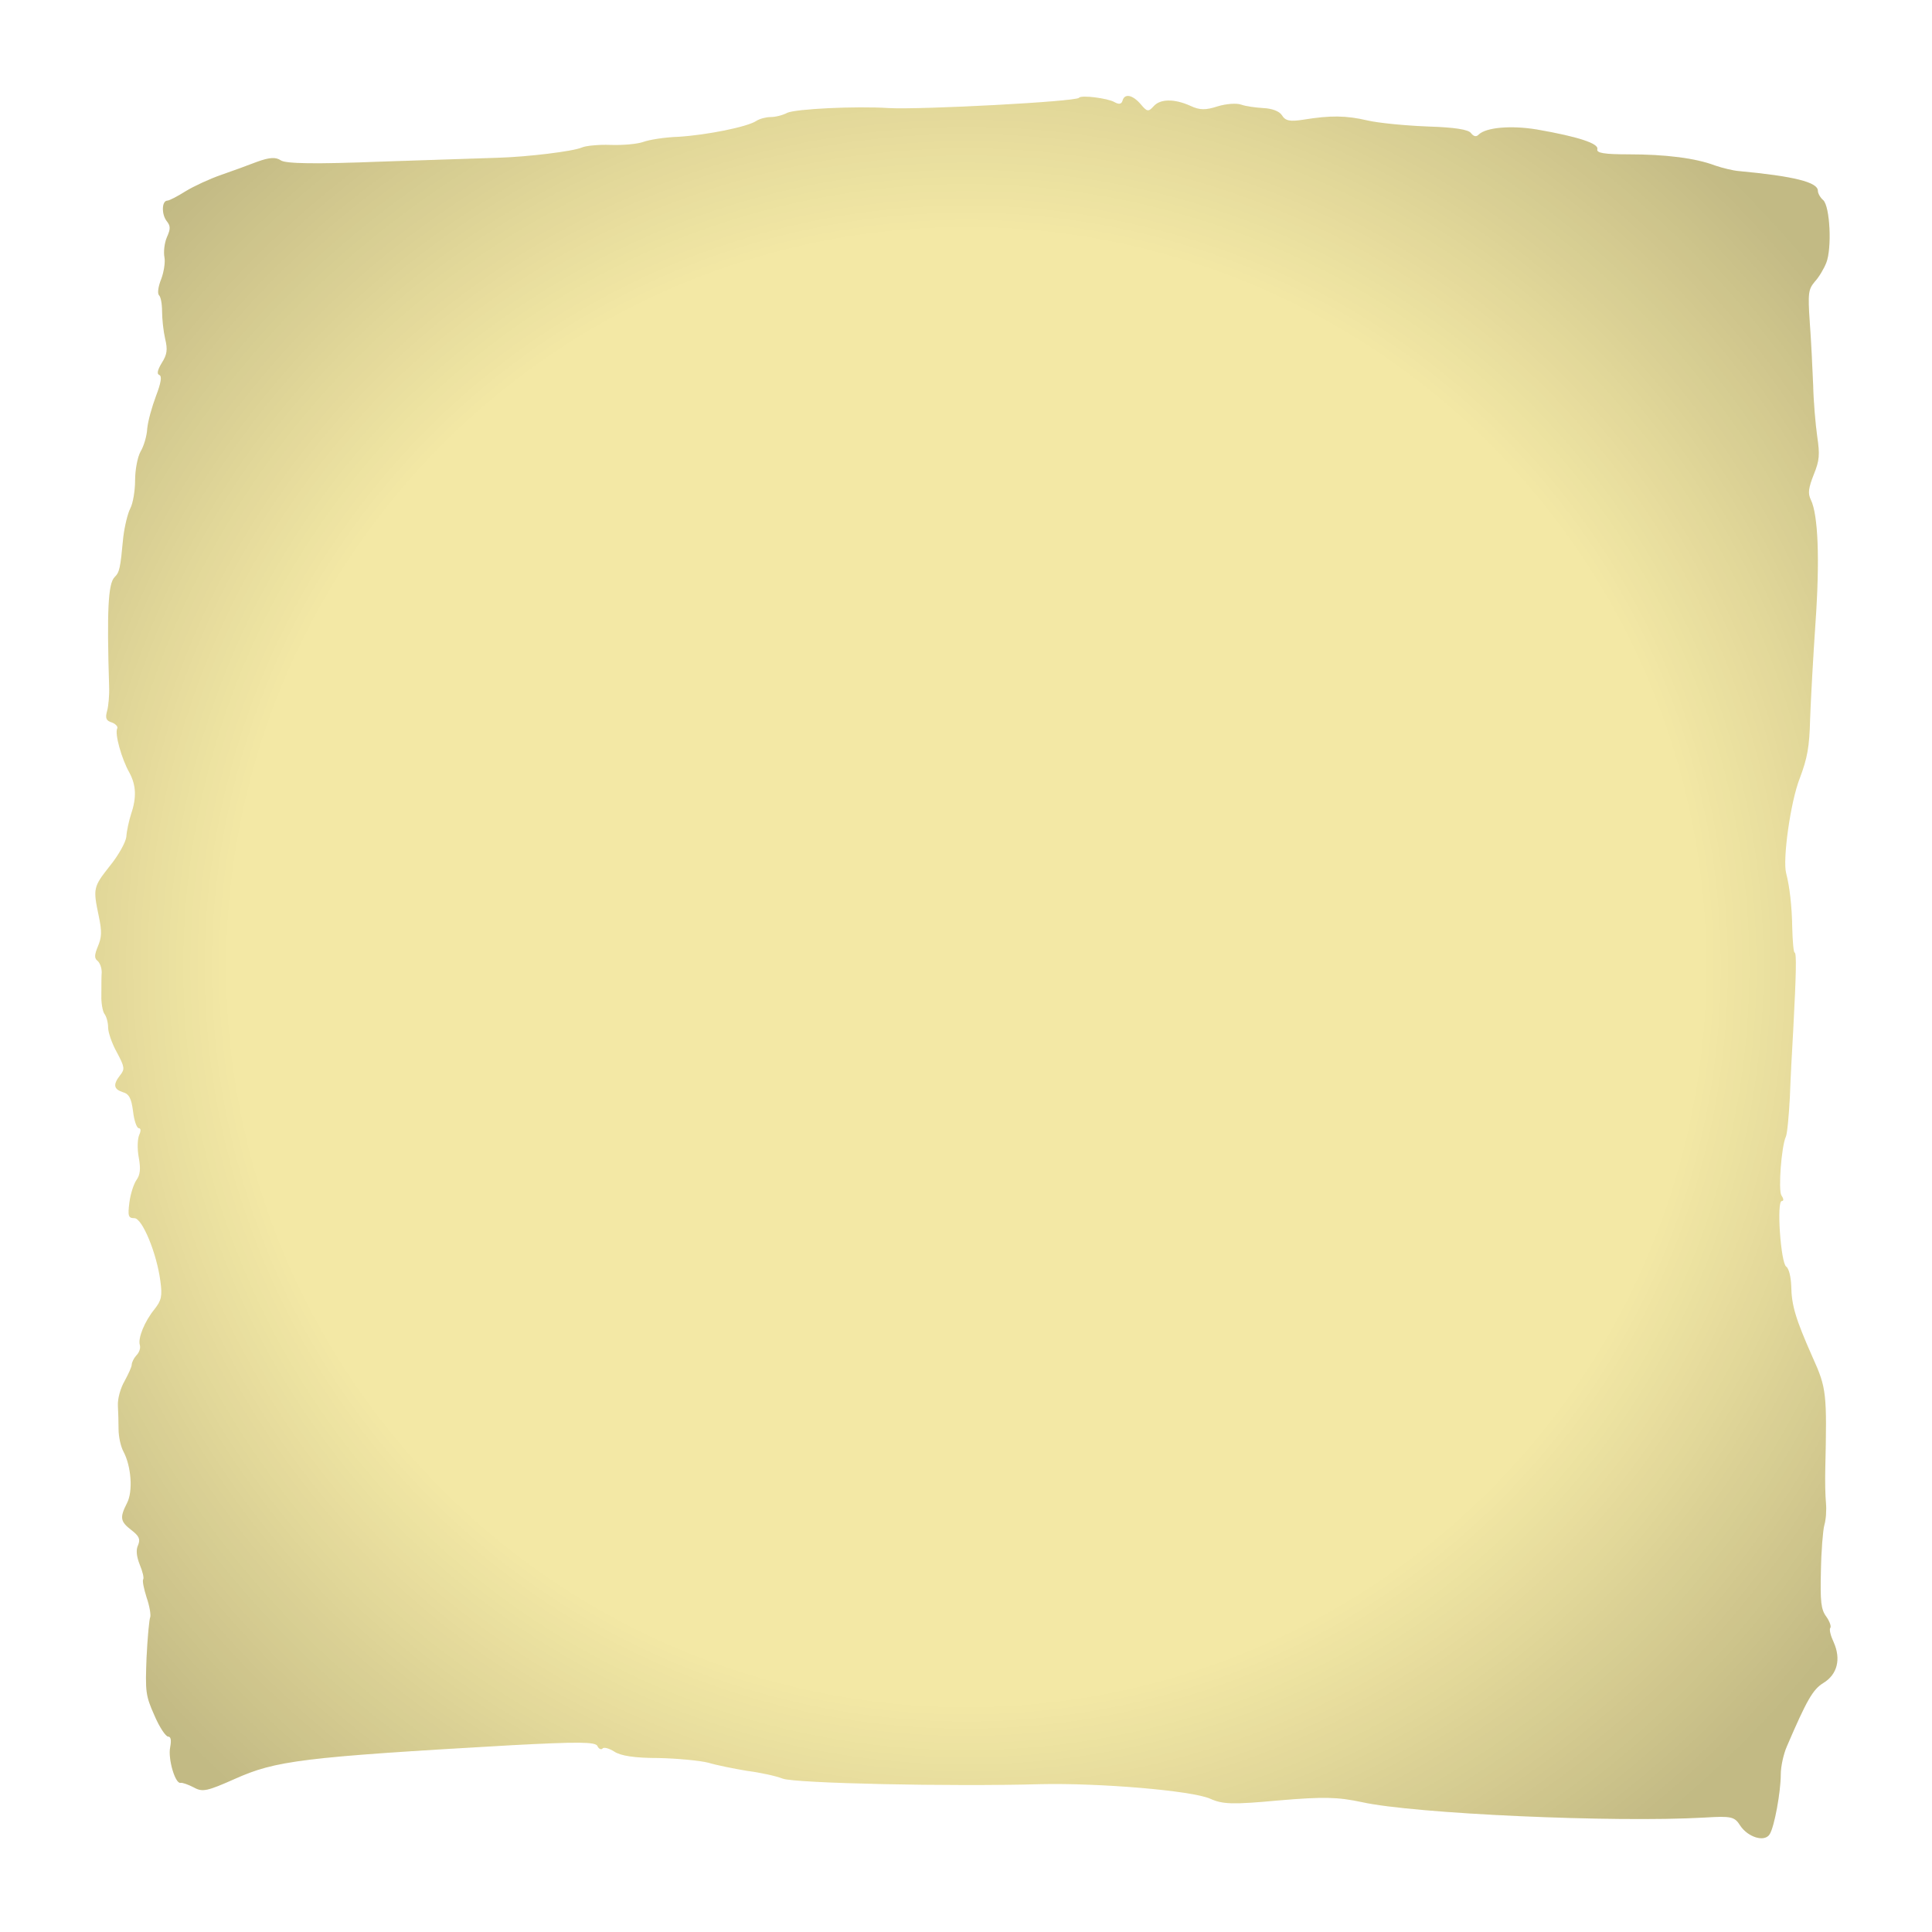 <svg width="825" height="825" viewBox="0 0 825 825" fill="none" xmlns="http://www.w3.org/2000/svg">
<g filter="url(#filter0_dd_36451_8)">
<path d="M460.752 41.759C459.456 43.406 393.503 46.882 379.535 46.15C365.279 45.235 339.79 46.516 336.19 48.163C334.174 49.26 331.006 49.992 328.99 49.992C327.118 49.992 324.382 50.724 322.942 51.639C319.198 54.2 301.63 57.676 289.822 58.408C283.918 58.591 277.15 59.689 274.702 60.603C272.109 61.518 265.917 62.067 260.733 61.884C255.549 61.701 250.077 62.25 248.493 62.982C244.749 64.628 225.309 67.007 212.493 67.373C207.021 67.556 184.556 68.287 162.668 69.019C134.876 70.117 121.915 69.934 119.899 68.47C117.739 67.007 115.147 67.19 109.963 69.019C106.219 70.483 99.163 73.044 94.411 74.691C89.659 76.337 82.891 79.448 79.291 81.643C75.835 83.838 72.235 85.668 71.515 85.668C69.067 85.668 68.923 91.34 71.083 94.267C72.811 96.462 72.955 97.56 71.227 101.402C70.219 103.78 69.787 107.623 70.219 109.818C70.651 112.013 69.931 116.404 68.779 119.332C67.483 122.625 67.195 125.369 67.915 126.101C68.635 126.65 69.211 129.76 69.211 132.87C69.211 136.163 69.787 141.469 70.507 144.579C71.659 149.336 71.371 151.349 69.067 155.008C67.195 158.118 66.907 159.764 68.059 160.13C69.211 160.679 68.779 163.424 66.619 169.095C64.891 173.669 63.163 179.889 62.875 183C62.731 186.11 61.434 190.501 59.995 192.879C58.699 195.258 57.691 200.746 57.691 205.137C57.691 209.345 56.827 214.834 55.675 217.029C54.522 219.224 53.226 224.713 52.65 229.287C51.354 243.009 51.066 244.289 48.906 246.485C46.17 249.229 45.594 260.938 46.602 293.321C46.746 296.797 46.314 301.554 45.738 303.566C44.874 306.677 45.306 307.774 47.754 308.506C49.338 309.055 50.49 310.336 50.058 311.067C48.906 313.263 51.93 324.057 55.242 329.912C58.123 335.217 58.41 340.523 55.962 347.658C55.098 350.403 54.09 354.793 53.946 357.355C53.658 359.733 50.49 365.405 46.89 369.796C39.834 378.76 39.69 379.309 42.138 391.018C43.578 397.788 43.434 400.166 41.85 404.008C40.266 407.85 40.266 409.131 41.562 410.228C42.57 410.96 43.434 413.156 43.434 415.168C43.29 416.998 43.29 421.389 43.29 424.865C43.146 428.158 43.866 432 44.586 432.915C45.45 434.012 46.17 436.574 46.17 438.769C46.17 440.782 47.754 445.539 49.914 449.381C53.226 455.601 53.37 456.516 51.354 459.077C48.186 463.102 48.474 465.115 52.506 466.395C55.098 467.127 56.106 468.957 56.827 474.628C57.258 478.47 58.41 481.763 59.275 481.763C60.139 481.763 60.282 482.861 59.419 484.691C58.699 486.52 58.554 490.545 59.275 494.387C60.139 499.144 59.85 501.705 58.267 503.901C57.114 505.548 55.675 509.938 55.242 513.597C54.522 519.269 54.81 520.184 57.403 520.184C60.715 520.184 66.907 535.003 68.491 547.078C69.355 553.481 68.923 555.311 66.043 558.97C61.722 564.276 58.843 571.411 59.706 574.338C60.139 575.619 59.419 577.631 58.267 578.729C57.114 580.01 56.251 581.839 56.251 582.754C56.251 583.669 54.81 586.779 53.226 589.706C51.498 592.634 50.202 597.207 50.346 600.135C50.49 602.879 50.634 607.636 50.634 610.38C50.634 613.307 51.498 617.515 52.65 619.711C56.106 626.114 56.827 636.909 54.234 641.848C51.066 648.069 51.354 649.715 56.106 653.374C59.419 655.936 59.995 657.216 58.986 659.778C57.978 661.79 58.267 664.535 59.706 668.194C60.858 670.938 61.578 673.865 61.147 674.414C60.715 674.963 61.434 678.439 62.587 682.098C63.883 685.757 64.459 689.599 64.171 690.514C63.739 691.246 63.019 699.113 62.587 707.712C62.011 722.348 62.154 723.995 65.899 732.411C68.059 737.533 70.795 741.558 71.803 741.558C72.955 741.558 73.243 743.022 72.667 746.132C71.659 751.072 74.827 761.866 77.131 761.317C77.851 761.134 80.443 762.049 82.891 763.33C86.491 765.342 88.651 764.793 100.171 759.671C117.739 751.804 128.827 750.34 218.829 745.217C246.765 743.754 254.253 743.754 255.117 745.583C255.693 746.864 256.701 747.23 257.277 746.681C257.709 745.949 260.013 746.498 262.317 747.962C265.053 749.791 271.101 750.706 281.182 750.706C289.39 750.889 298.894 751.804 302.494 752.718C306.094 753.816 313.582 755.28 319.054 756.195C324.67 756.926 331.438 758.39 334.174 759.488C339.214 761.5 406.031 762.964 444.336 761.866C469.536 761.317 508.993 764.61 516.769 768.087C522.097 770.465 526.273 770.648 546.001 768.818C565.442 767.172 571.202 767.355 581.57 769.55C603.746 774.49 689.139 778.332 727.732 776.137C739.54 775.405 740.692 775.771 743.14 779.613C746.452 784.552 753.508 786.748 755.668 783.272C757.684 780.162 760.42 765.159 760.42 757.658C760.42 754.365 761.572 749.059 763.012 745.766C771.508 726.007 774.1 721.433 778.565 718.689C784.613 715.03 786.197 708.444 783.029 701.308C781.733 698.564 781.013 695.82 781.589 695.088C782.021 694.539 781.301 692.344 779.861 690.331C777.557 687.221 777.269 683.928 777.557 670.938C777.701 662.339 778.421 653.557 778.997 651.362C779.717 648.983 780.005 644.776 779.717 641.848C779.429 638.738 779.285 632.152 779.429 627.212C780.149 594.829 780.005 592.817 773.956 579.461C766.756 563.178 765.028 557.506 764.884 549.091C764.74 545.249 763.876 541.589 762.724 540.858C760.42 539.211 758.548 512.866 760.852 512.866C761.716 512.866 761.716 511.951 760.708 510.487C759.268 508.292 760.708 489.448 762.58 485.423C763.156 484.325 763.876 476.641 764.308 468.408C764.596 460.175 765.316 447.185 765.748 439.684C767.044 415.351 767.188 406.752 766.324 406.752C765.892 406.752 765.46 401.996 765.316 396.141C765.172 386.81 764.164 378.394 762.724 372.906C761.14 367.051 764.596 342.353 768.484 332.473C771.796 323.691 772.66 318.934 772.948 307.042C773.236 298.992 774.244 280.514 775.253 265.878C777.125 238.984 776.405 219.773 773.236 213.37C771.94 210.626 772.228 208.43 774.533 202.576C776.981 196.538 777.125 194.16 775.973 186.293C775.253 181.17 774.389 171.291 774.244 164.338C773.956 157.203 773.38 145.311 772.804 137.627C771.94 125.003 772.228 123.54 774.965 120.246C776.693 118.417 778.853 114.758 779.861 112.196C782.309 105.976 781.445 88.229 778.565 85.485C777.269 84.387 776.261 82.558 776.261 81.46C776.261 77.801 766.036 75.24 742.42 73.044C740.116 72.861 735.508 71.763 732.34 70.666C724.132 67.556 711.46 65.909 695.331 65.909C685.107 65.909 681.651 65.36 682.083 63.714C682.803 61.335 674.163 58.408 656.307 55.298C645.219 53.468 634.563 54.383 631.394 57.493C630.386 58.591 629.235 58.225 628.226 56.944C627.218 55.298 621.17 54.383 609.65 54.017C600.29 53.651 588.77 52.553 584.018 51.456C574.658 49.26 568.034 49.26 556.657 51.09C550.897 52.005 548.881 51.639 547.441 49.26C546.289 47.431 543.121 46.333 539.521 46.15C536.353 45.967 532.033 45.418 530.017 44.686C528.001 43.955 523.537 44.32 519.937 45.418C514.897 47.065 512.305 47.065 508.417 45.235C501.505 42.125 495.457 42.125 492.577 45.418C490.417 47.797 489.841 47.797 487.105 44.503C483.648 40.478 480.192 39.747 479.328 43.04C478.896 44.503 477.744 44.686 475.872 43.589C472.992 41.942 461.616 40.478 460.752 41.759Z" fill="#F3E8A5"/>
<path d="M460.752 41.759C459.456 43.406 393.503 46.882 379.535 46.15C365.279 45.235 339.79 46.516 336.19 48.163C334.174 49.26 331.006 49.992 328.99 49.992C327.118 49.992 324.382 50.724 322.942 51.639C319.198 54.2 301.63 57.676 289.822 58.408C283.918 58.591 277.15 59.689 274.702 60.603C272.109 61.518 265.917 62.067 260.733 61.884C255.549 61.701 250.077 62.25 248.493 62.982C244.749 64.628 225.309 67.007 212.493 67.373C207.021 67.556 184.556 68.287 162.668 69.019C134.876 70.117 121.915 69.934 119.899 68.47C117.739 67.007 115.147 67.19 109.963 69.019C106.219 70.483 99.163 73.044 94.411 74.691C89.659 76.337 82.891 79.448 79.291 81.643C75.835 83.838 72.235 85.668 71.515 85.668C69.067 85.668 68.923 91.34 71.083 94.267C72.811 96.462 72.955 97.56 71.227 101.402C70.219 103.78 69.787 107.623 70.219 109.818C70.651 112.013 69.931 116.404 68.779 119.332C67.483 122.625 67.195 125.369 67.915 126.101C68.635 126.65 69.211 129.76 69.211 132.87C69.211 136.163 69.787 141.469 70.507 144.579C71.659 149.336 71.371 151.349 69.067 155.008C67.195 158.118 66.907 159.764 68.059 160.13C69.211 160.679 68.779 163.424 66.619 169.095C64.891 173.669 63.163 179.889 62.875 183C62.731 186.11 61.434 190.501 59.995 192.879C58.699 195.258 57.691 200.746 57.691 205.137C57.691 209.345 56.827 214.834 55.675 217.029C54.522 219.224 53.226 224.713 52.65 229.287C51.354 243.009 51.066 244.289 48.906 246.485C46.17 249.229 45.594 260.938 46.602 293.321C46.746 296.797 46.314 301.554 45.738 303.566C44.874 306.677 45.306 307.774 47.754 308.506C49.338 309.055 50.49 310.336 50.058 311.067C48.906 313.263 51.93 324.057 55.242 329.912C58.123 335.217 58.41 340.523 55.962 347.658C55.098 350.403 54.09 354.793 53.946 357.355C53.658 359.733 50.49 365.405 46.89 369.796C39.834 378.76 39.69 379.309 42.138 391.018C43.578 397.788 43.434 400.166 41.85 404.008C40.266 407.85 40.266 409.131 41.562 410.228C42.57 410.96 43.434 413.156 43.434 415.168C43.29 416.998 43.29 421.389 43.29 424.865C43.146 428.158 43.866 432 44.586 432.915C45.45 434.012 46.17 436.574 46.17 438.769C46.17 440.782 47.754 445.539 49.914 449.381C53.226 455.601 53.37 456.516 51.354 459.077C48.186 463.102 48.474 465.115 52.506 466.395C55.098 467.127 56.106 468.957 56.827 474.628C57.258 478.47 58.41 481.763 59.275 481.763C60.139 481.763 60.282 482.861 59.419 484.691C58.699 486.52 58.554 490.545 59.275 494.387C60.139 499.144 59.85 501.705 58.267 503.901C57.114 505.548 55.675 509.938 55.242 513.597C54.522 519.269 54.81 520.184 57.403 520.184C60.715 520.184 66.907 535.003 68.491 547.078C69.355 553.481 68.923 555.311 66.043 558.97C61.722 564.276 58.843 571.411 59.706 574.338C60.139 575.619 59.419 577.631 58.267 578.729C57.114 580.01 56.251 581.839 56.251 582.754C56.251 583.669 54.81 586.779 53.226 589.706C51.498 592.634 50.202 597.207 50.346 600.135C50.49 602.879 50.634 607.636 50.634 610.38C50.634 613.307 51.498 617.515 52.65 619.711C56.106 626.114 56.827 636.909 54.234 641.848C51.066 648.069 51.354 649.715 56.106 653.374C59.419 655.936 59.995 657.216 58.986 659.778C57.978 661.79 58.267 664.535 59.706 668.194C60.858 670.938 61.578 673.865 61.147 674.414C60.715 674.963 61.434 678.439 62.587 682.098C63.883 685.757 64.459 689.599 64.171 690.514C63.739 691.246 63.019 699.113 62.587 707.712C62.011 722.348 62.154 723.995 65.899 732.411C68.059 737.533 70.795 741.558 71.803 741.558C72.955 741.558 73.243 743.022 72.667 746.132C71.659 751.072 74.827 761.866 77.131 761.317C77.851 761.134 80.443 762.049 82.891 763.33C86.491 765.342 88.651 764.793 100.171 759.671C117.739 751.804 128.827 750.34 218.829 745.217C246.765 743.754 254.253 743.754 255.117 745.583C255.693 746.864 256.701 747.23 257.277 746.681C257.709 745.949 260.013 746.498 262.317 747.962C265.053 749.791 271.101 750.706 281.182 750.706C289.39 750.889 298.894 751.804 302.494 752.718C306.094 753.816 313.582 755.28 319.054 756.195C324.67 756.926 331.438 758.39 334.174 759.488C339.214 761.5 406.031 762.964 444.336 761.866C469.536 761.317 508.993 764.61 516.769 768.087C522.097 770.465 526.273 770.648 546.001 768.818C565.442 767.172 571.202 767.355 581.57 769.55C603.746 774.49 689.139 778.332 727.732 776.137C739.54 775.405 740.692 775.771 743.14 779.613C746.452 784.552 753.508 786.748 755.668 783.272C757.684 780.162 760.42 765.159 760.42 757.658C760.42 754.365 761.572 749.059 763.012 745.766C771.508 726.007 774.1 721.433 778.565 718.689C784.613 715.03 786.197 708.444 783.029 701.308C781.733 698.564 781.013 695.82 781.589 695.088C782.021 694.539 781.301 692.344 779.861 690.331C777.557 687.221 777.269 683.928 777.557 670.938C777.701 662.339 778.421 653.557 778.997 651.362C779.717 648.983 780.005 644.776 779.717 641.848C779.429 638.738 779.285 632.152 779.429 627.212C780.149 594.829 780.005 592.817 773.956 579.461C766.756 563.178 765.028 557.506 764.884 549.091C764.74 545.249 763.876 541.589 762.724 540.858C760.42 539.211 758.548 512.866 760.852 512.866C761.716 512.866 761.716 511.951 760.708 510.487C759.268 508.292 760.708 489.448 762.58 485.423C763.156 484.325 763.876 476.641 764.308 468.408C764.596 460.175 765.316 447.185 765.748 439.684C767.044 415.351 767.188 406.752 766.324 406.752C765.892 406.752 765.46 401.996 765.316 396.141C765.172 386.81 764.164 378.394 762.724 372.906C761.14 367.051 764.596 342.353 768.484 332.473C771.796 323.691 772.66 318.934 772.948 307.042C773.236 298.992 774.244 280.514 775.253 265.878C777.125 238.984 776.405 219.773 773.236 213.37C771.94 210.626 772.228 208.43 774.533 202.576C776.981 196.538 777.125 194.16 775.973 186.293C775.253 181.17 774.389 171.291 774.244 164.338C773.956 157.203 773.38 145.311 772.804 137.627C771.94 125.003 772.228 123.54 774.965 120.246C776.693 118.417 778.853 114.758 779.861 112.196C782.309 105.976 781.445 88.229 778.565 85.485C777.269 84.387 776.261 82.558 776.261 81.46C776.261 77.801 766.036 75.24 742.42 73.044C740.116 72.861 735.508 71.763 732.34 70.666C724.132 67.556 711.46 65.909 695.331 65.909C685.107 65.909 681.651 65.36 682.083 63.714C682.803 61.335 674.163 58.408 656.307 55.298C645.219 53.468 634.563 54.383 631.394 57.493C630.386 58.591 629.235 58.225 628.226 56.944C627.218 55.298 621.17 54.383 609.65 54.017C600.29 53.651 588.77 52.553 584.018 51.456C574.658 49.26 568.034 49.26 556.657 51.09C550.897 52.005 548.881 51.639 547.441 49.26C546.289 47.431 543.121 46.333 539.521 46.15C536.353 45.967 532.033 45.418 530.017 44.686C528.001 43.955 523.537 44.32 519.937 45.418C514.897 47.065 512.305 47.065 508.417 45.235C501.505 42.125 495.457 42.125 492.577 45.418C490.417 47.797 489.841 47.797 487.105 44.503C483.648 40.478 480.192 39.747 479.328 43.04C478.896 44.503 477.744 44.686 475.872 43.589C472.992 41.942 461.616 40.478 460.752 41.759Z" fill="url(#paint0_radial_36451_8)" fill-opacity="0.2"/>
</g>
<defs>
<filter id="filter0_dd_36451_8" x="0.624" y="0.966" width="824" height="824" filterUnits="userSpaceOnUse" color-interpolation-filters="sRGB">
<feFlood flood-opacity="0" result="BackgroundImageFix"/>
<feColorMatrix in="SourceAlpha" type="matrix" values="0 0 0 0 0 0 0 0 0 0 0 0 0 0 0 0 0 0 127 0" result="hardAlpha"/>
<feOffset dx="20" dy="20"/>
<feGaussianBlur stdDeviation="10"/>
<feComposite in2="hardAlpha" operator="out"/>
<feColorMatrix type="matrix" values="0 0 0 0 0.953 0 0 0 0 0.91 0 0 0 0 0.647 0 0 0 1 0"/>
<feBlend mode="normal" in2="BackgroundImageFix" result="effect1_dropShadow_36451_8"/>
<feColorMatrix in="SourceAlpha" type="matrix" values="0 0 0 0 0 0 0 0 0 0 0 0 0 0 0 0 0 0 127 0" result="hardAlpha"/>
<feOffset dx="-20" dy="-20"/>
<feGaussianBlur stdDeviation="10"/>
<feComposite in2="hardAlpha" operator="out"/>
<feColorMatrix type="matrix" values="0 0 0 0 0.953 0 0 0 0 0.91 0 0 0 0 0.647 0 0 0 1 0"/>
<feBlend mode="normal" in2="effect1_dropShadow_36451_8" result="effect2_dropShadow_36451_8"/>
<feBlend mode="normal" in="SourceGraphic" in2="effect2_dropShadow_36451_8" result="shape"/>
</filter>
<radialGradient id="paint0_radial_36451_8" cx="0" cy="0" r="1" gradientUnits="userSpaceOnUse" gradientTransform="translate(412.624 412.966) rotate(90) scale(467.205)">
<stop offset="0.669" stop-opacity="0"/>
<stop offset="1"/>
</radialGradient>
</defs>
</svg>
